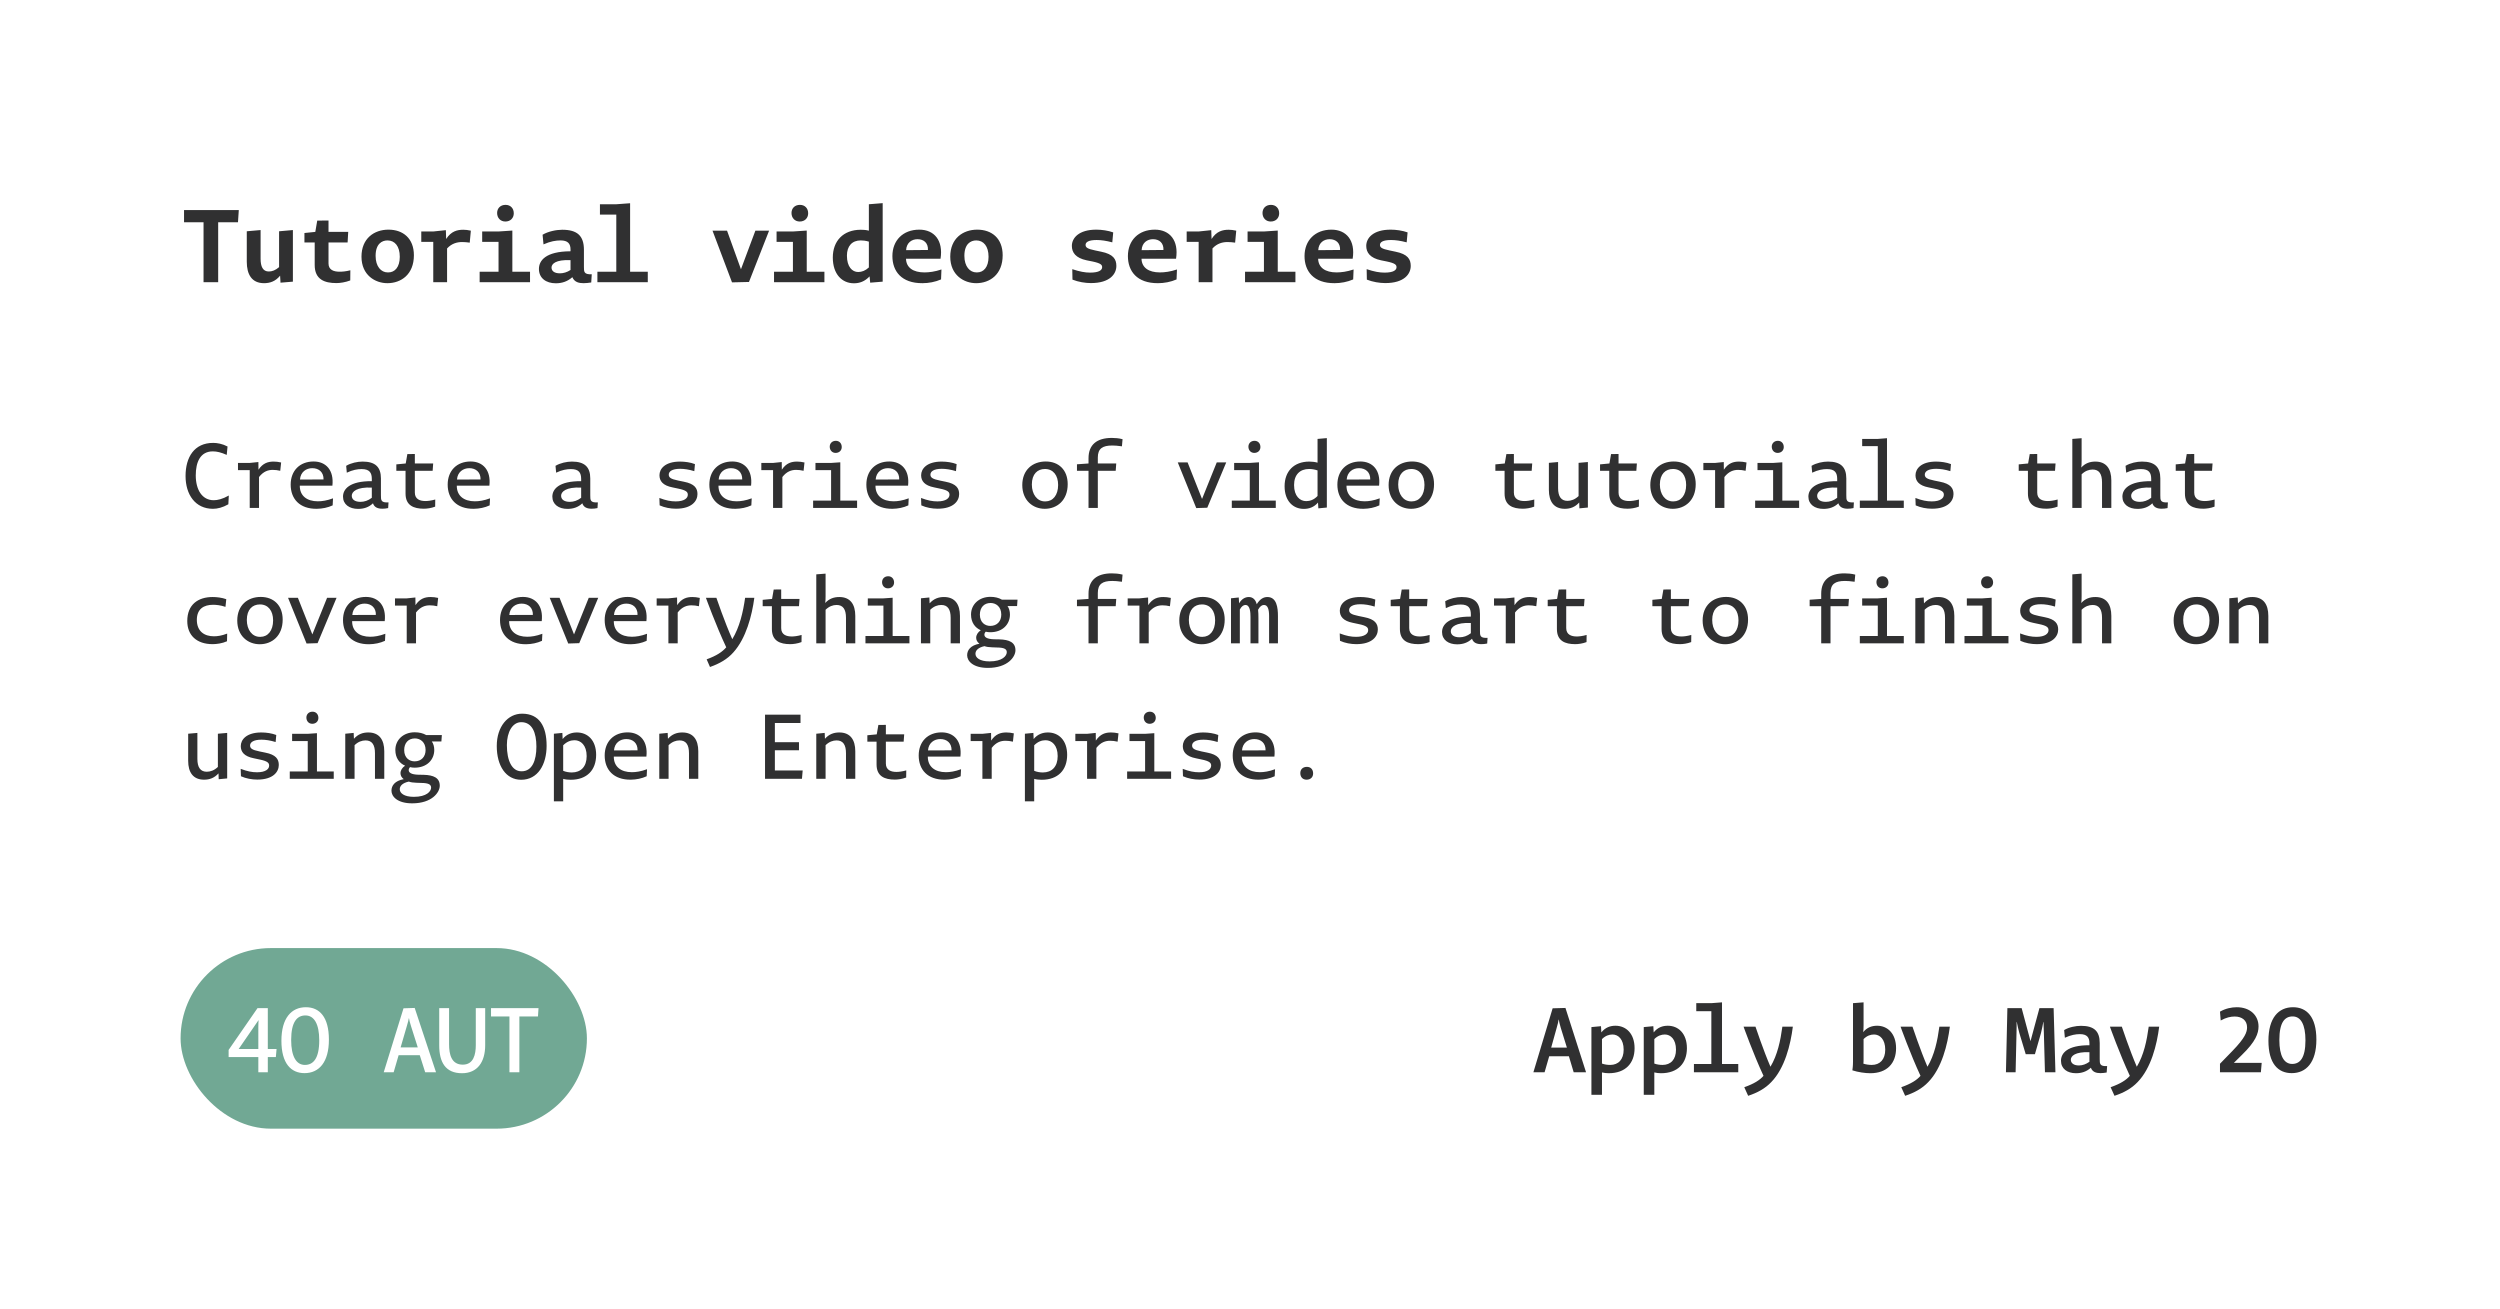 <svg width="443" height="232" viewBox="0 0 443 232" fill="none" xmlns="http://www.w3.org/2000/svg">
<g filter="url(#filter0_d_59_20)">
<rect x="8" y="6" width="427" height="216" rx="16" fill="white"/>
<path d="M40.464 87.36L40.544 85.808C39.408 86.448 38.544 86.64 37.872 86.64C35.824 86.64 34.688 84.8 34.688 82.24C34.688 79.888 35.488 77.984 37.712 77.984C38.432 77.984 39.168 78.16 40.176 78.608L40.32 77.12C39.408 76.64 38.48 76.48 37.776 76.48C34.416 76.48 32.88 79.024 32.88 82.352C32.88 85.648 34.608 88.16 37.744 88.16C38.528 88.16 39.456 87.936 40.464 87.36ZM49.658 81.424L49.818 79.952C49.37 79.84 48.874 79.792 48.49 79.792C47.514 79.792 46.586 80.048 45.802 81.232L45.786 79.872L44.25 80.032H42.17V81.312H44.25V88H45.898V82.528C46.682 81.52 47.53 81.264 48.33 81.264C48.778 81.264 49.162 81.312 49.658 81.424ZM58.947 87.552L59.011 86.304C57.94 86.704 57.059 86.832 56.324 86.832C54.388 86.832 53.108 85.856 53.123 84.064H58.9C59.203 81.328 57.764 79.776 55.572 79.776C53.123 79.776 51.508 81.408 51.508 83.872C51.508 86.384 53.075 88.192 56.132 88.16C57.123 88.144 58.084 87.952 58.947 87.552ZM53.156 82.976C53.252 81.632 54.26 80.96 55.331 80.96C56.532 80.96 57.364 81.696 57.331 82.96L53.156 82.976ZM68.781 88.032L68.845 87.024C67.485 87.104 67.501 86.624 67.501 85.744V82.784C67.501 80.752 66.493 79.792 64.253 79.792C63.357 79.792 62.189 80.032 61.341 80.544L61.453 81.76C62.493 81.264 63.341 81.12 64.077 81.12C65.485 81.12 65.885 81.776 65.885 82.864V83.264C61.901 83.232 60.781 84.704 60.781 86C60.781 87.376 61.901 88.176 63.453 88.176C64.445 88.176 65.341 87.904 66.093 87.184C66.317 87.904 66.957 88.144 67.741 88.144C68.093 88.144 68.413 88.112 68.781 88.032ZM65.885 84.4V86.208C65.245 86.704 64.557 86.928 63.885 86.928C62.861 86.928 62.333 86.496 62.333 85.84C62.333 85.136 63.197 84.272 65.885 84.4ZM77.111 87.776L77.127 86.512C76.375 86.72 75.799 86.784 75.383 86.784C74.455 86.784 73.511 86.48 73.511 85.296V81.424H76.663L76.759 80.128H73.511V78.448L72.183 78.464L71.895 80.128L70.231 80.288V81.424H71.863V85.472C71.863 87.568 73.303 88.144 75.111 88.144C75.639 88.144 76.407 88.048 77.111 87.776ZM86.769 87.552L86.833 86.304C85.761 86.704 84.881 86.832 84.145 86.832C82.209 86.832 80.929 85.856 80.945 84.064H86.721C87.025 81.328 85.585 79.776 83.393 79.776C80.945 79.776 79.329 81.408 79.329 83.872C79.329 86.384 80.897 88.192 83.953 88.16C84.945 88.144 85.905 87.952 86.769 87.552ZM80.977 82.976C81.073 81.632 82.081 80.96 83.153 80.96C84.353 80.96 85.185 81.696 85.153 82.96L80.977 82.976ZM105.876 88.032L105.94 87.024C104.58 87.104 104.596 86.624 104.596 85.744V82.784C104.596 80.752 103.588 79.792 101.348 79.792C100.452 79.792 99.284 80.032 98.436 80.544L98.548 81.76C99.588 81.264 100.436 81.12 101.172 81.12C102.58 81.12 102.98 81.776 102.98 82.864V83.264C98.996 83.232 97.876 84.704 97.876 86C97.876 87.376 98.996 88.176 100.548 88.176C101.54 88.176 102.436 87.904 103.188 87.184C103.412 87.904 104.052 88.144 104.836 88.144C105.188 88.144 105.508 88.112 105.876 88.032ZM102.98 84.4V86.208C102.34 86.704 101.652 86.928 100.98 86.928C99.956 86.928 99.428 86.496 99.428 85.84C99.428 85.136 100.292 84.272 102.98 84.4ZM123.592 85.552C123.592 84.528 123.096 83.728 121.176 83.36L120.168 83.152C118.808 82.88 118.504 82.592 118.504 82.096C118.504 81.568 119.048 81.072 120.52 81.072C121.24 81.072 122.104 81.2 123.032 81.488L123.144 80.24C122.36 79.936 121.384 79.792 120.504 79.792C117.848 79.792 116.856 81.072 116.856 82.208C116.856 83.232 117.448 84.032 119.176 84.368L120.152 84.576C121.672 84.88 121.88 85.216 121.88 85.68C121.88 86.256 121.288 86.848 119.736 86.848C118.872 86.848 118.008 86.688 116.84 86.24L116.888 87.552C117.768 87.952 118.824 88.144 119.784 88.144C122.616 88.144 123.592 86.752 123.592 85.552ZM133.138 87.552L133.202 86.304C132.13 86.704 131.25 86.832 130.514 86.832C128.578 86.832 127.298 85.856 127.314 84.064H133.09C133.394 81.328 131.954 79.776 129.762 79.776C127.314 79.776 125.698 81.408 125.698 83.872C125.698 86.384 127.266 88.192 130.322 88.16C131.314 88.144 132.274 87.952 133.138 87.552ZM127.346 82.976C127.442 81.632 128.45 80.96 129.522 80.96C130.722 80.96 131.554 81.696 131.522 82.96L127.346 82.976ZM142.395 81.424L142.555 79.952C142.107 79.84 141.611 79.792 141.227 79.792C140.251 79.792 139.323 80.048 138.539 81.232L138.523 79.872L136.987 80.032H134.907V81.312H136.987V88H138.635V82.528C139.419 81.52 140.267 81.264 141.067 81.264C141.515 81.264 141.899 81.312 142.395 81.424ZM149.157 77.216C149.157 76.576 148.741 76.112 148.117 76.112C147.445 76.112 147.029 76.576 147.029 77.152C147.029 77.792 147.461 78.256 148.069 78.256C148.709 78.256 149.157 77.824 149.157 77.216ZM144.085 88H151.877V86.704H148.901V79.92L147.269 80.032H144.501V81.312H147.269V86.704H144.085V88ZM160.959 87.552L161.023 86.304C159.951 86.704 159.071 86.832 158.335 86.832C156.399 86.832 155.119 85.856 155.135 84.064H160.911C161.215 81.328 159.775 79.776 157.583 79.776C155.135 79.776 153.519 81.408 153.519 83.872C153.519 86.384 155.087 88.192 158.143 88.16C159.135 88.144 160.095 87.952 160.959 87.552ZM155.167 82.976C155.263 81.632 156.271 80.96 157.343 80.96C158.543 80.96 159.375 81.696 159.343 82.96L155.167 82.976ZM169.961 85.552C169.961 84.528 169.465 83.728 167.545 83.36L166.537 83.152C165.177 82.88 164.873 82.592 164.873 82.096C164.873 81.568 165.417 81.072 166.889 81.072C167.609 81.072 168.473 81.2 169.401 81.488L169.513 80.24C168.729 79.936 167.753 79.792 166.873 79.792C164.217 79.792 163.225 81.072 163.225 82.208C163.225 83.232 163.817 84.032 165.545 84.368L166.521 84.576C168.041 84.88 168.249 85.216 168.249 85.68C168.249 86.256 167.657 86.848 166.105 86.848C165.241 86.848 164.377 86.688 163.209 86.24L163.257 87.552C164.137 87.952 165.193 88.144 166.153 88.144C168.985 88.144 169.961 86.752 169.961 85.552ZM189.196 83.792C189.196 81.248 187.58 79.776 185.308 79.776C182.956 79.776 181.148 81.28 181.148 83.952C181.148 86.672 183.02 88.16 185.132 88.16C187.308 88.16 189.196 86.672 189.196 83.792ZM187.5 83.936C187.5 85.744 186.572 86.848 185.26 86.848H185.148C183.772 86.848 182.844 85.584 182.844 83.856C182.844 81.984 183.852 81.104 185.164 81.104C186.636 81.104 187.5 82.24 187.5 83.936ZM198.806 77.088L198.918 75.824C198.262 75.648 197.558 75.6 197.014 75.6C194.342 75.6 192.886 76.816 192.886 79.2V80.128L190.838 80.272V81.424H192.886V88H194.534V81.424H197.702L197.798 80.128H194.534V79.072C194.534 77.488 195.366 76.944 197.094 76.944C197.462 76.944 198.086 76.976 198.806 77.088ZM213.929 87.968L217.289 79.936H215.609L213.001 86.416L210.441 79.936H208.697L211.977 88.032L213.929 87.968ZM223.347 77.216C223.347 76.576 222.931 76.112 222.307 76.112C221.635 76.112 221.219 76.576 221.219 77.152C221.219 77.792 221.651 78.256 222.259 78.256C222.899 78.256 223.347 77.824 223.347 77.216ZM218.275 88H226.067V86.704H223.091V79.92L221.459 80.032H218.691V81.312H221.459V86.704H218.275V88ZM233.613 88.08L235.117 87.936V75.632L233.469 75.776V79.984C233.021 79.856 232.509 79.792 232.013 79.792C229.261 79.792 227.629 81.536 227.629 84.16C227.629 86.8 229.149 88.176 231.037 88.176C231.949 88.176 232.829 87.888 233.549 87.056L233.613 88.08ZM233.469 81.36V85.888C232.813 86.576 232.125 86.8 231.453 86.8C230.365 86.8 229.309 85.936 229.309 83.952C229.309 82.112 230.349 81.104 231.965 81.104C232.381 81.104 232.925 81.168 233.469 81.36ZM244.423 87.552L244.487 86.304C243.415 86.704 242.535 86.832 241.799 86.832C239.863 86.832 238.583 85.856 238.599 84.064H244.375C244.679 81.328 243.239 79.776 241.047 79.776C238.599 79.776 236.983 81.408 236.983 83.872C236.983 86.384 238.551 88.192 241.607 88.16C242.599 88.144 243.559 87.952 244.423 87.552ZM238.631 82.976C238.727 81.632 239.735 80.96 240.807 80.96C242.007 80.96 242.839 81.696 242.807 82.96L238.631 82.976ZM254.112 83.792C254.112 81.248 252.496 79.776 250.224 79.776C247.872 79.776 246.064 81.28 246.064 83.952C246.064 86.672 247.936 88.16 250.048 88.16C252.224 88.16 254.112 86.672 254.112 83.792ZM252.416 83.936C252.416 85.744 251.488 86.848 250.176 86.848H250.064C248.688 86.848 247.76 85.584 247.76 83.856C247.76 81.984 248.768 81.104 250.08 81.104C251.552 81.104 252.416 82.24 252.416 83.936ZM271.86 87.776L271.876 86.512C271.124 86.72 270.548 86.784 270.132 86.784C269.204 86.784 268.26 86.48 268.26 85.296V81.424H271.412L271.508 80.128H268.26V78.448L266.932 78.464L266.644 80.128L264.98 80.288V81.424H266.612V85.472C266.612 87.568 268.052 88.144 269.86 88.144C270.388 88.144 271.156 88.048 271.86 87.776ZM277.277 88.16C278.237 88.16 279.085 87.872 279.837 87.04L279.869 88.08L281.373 87.936V79.872L279.725 80.016V85.904C279.085 86.512 278.397 86.752 277.757 86.752C276.637 86.752 276.093 85.984 276.093 84.48V79.872L274.461 80.016V84.816C274.461 86.88 275.357 88.16 277.277 88.16ZM290.407 87.776L290.423 86.512C289.671 86.72 289.095 86.784 288.679 86.784C287.751 86.784 286.807 86.48 286.807 85.296V81.424H289.959L290.055 80.128H286.807V78.448L285.479 78.464L285.191 80.128L283.527 80.288V81.424H285.159V85.472C285.159 87.568 286.599 88.144 288.407 88.144C288.935 88.144 289.703 88.048 290.407 87.776ZM300.481 83.792C300.481 81.248 298.865 79.776 296.593 79.776C294.241 79.776 292.433 81.28 292.433 83.952C292.433 86.672 294.305 88.16 296.417 88.16C298.593 88.16 300.481 86.672 300.481 83.792ZM298.785 83.936C298.785 85.744 297.857 86.848 296.545 86.848H296.433C295.057 86.848 294.129 85.584 294.129 83.856C294.129 81.984 295.137 81.104 296.449 81.104C297.921 81.104 298.785 82.24 298.785 83.936ZM309.323 81.424L309.483 79.952C309.035 79.84 308.539 79.792 308.155 79.792C307.179 79.792 306.251 80.048 305.467 81.232L305.451 79.872L303.915 80.032H301.835V81.312H303.915V88H305.563V82.528C306.347 81.52 307.195 81.264 307.995 81.264C308.443 81.264 308.827 81.312 309.323 81.424ZM316.084 77.216C316.084 76.576 315.668 76.112 315.044 76.112C314.372 76.112 313.956 76.576 313.956 77.152C313.956 77.792 314.388 78.256 314.996 78.256C315.636 78.256 316.084 77.824 316.084 77.216ZM311.012 88H318.804V86.704H315.828V79.92L314.196 80.032H311.428V81.312H314.196V86.704H311.012V88ZM328.446 88.032L328.51 87.024C327.15 87.104 327.166 86.624 327.166 85.744V82.784C327.166 80.752 326.158 79.792 323.918 79.792C323.022 79.792 321.854 80.032 321.006 80.544L321.118 81.76C322.158 81.264 323.006 81.12 323.742 81.12C325.15 81.12 325.55 81.776 325.55 82.864V83.264C321.566 83.232 320.446 84.704 320.446 86C320.446 87.376 321.566 88.176 323.118 88.176C324.11 88.176 325.006 87.904 325.758 87.184C325.982 87.904 326.622 88.144 327.406 88.144C327.758 88.144 328.078 88.112 328.446 88.032ZM325.55 84.4V86.208C324.91 86.704 324.222 86.928 323.55 86.928C322.526 86.928 321.998 86.496 321.998 85.84C321.998 85.136 322.862 84.272 325.55 84.4ZM329.56 88H337.352V86.704H334.376V75.648L332.744 75.776H329.976V77.056H332.744V86.704H329.56V88ZM346.162 85.552C346.162 84.528 345.666 83.728 343.746 83.36L342.738 83.152C341.378 82.88 341.074 82.592 341.074 82.096C341.074 81.568 341.618 81.072 343.09 81.072C343.81 81.072 344.674 81.2 345.602 81.488L345.714 80.24C344.93 79.936 343.954 79.792 343.074 79.792C340.418 79.792 339.426 81.072 339.426 82.208C339.426 83.232 340.018 84.032 341.746 84.368L342.722 84.576C344.242 84.88 344.45 85.216 344.45 85.68C344.45 86.256 343.858 86.848 342.306 86.848C341.442 86.848 340.578 86.688 339.41 86.24L339.458 87.552C340.338 87.952 341.394 88.144 342.354 88.144C345.186 88.144 346.162 86.752 346.162 85.552ZM364.597 87.776L364.613 86.512C363.861 86.72 363.285 86.784 362.869 86.784C361.941 86.784 360.997 86.48 360.997 85.296V81.424H364.149L364.245 80.128H360.997V78.448L359.669 78.464L359.381 80.128L357.717 80.288V81.424H359.349V85.472C359.349 87.568 360.789 88.144 362.597 88.144C363.125 88.144 363.893 88.048 364.597 87.776ZM367.215 88H368.863V82.048C369.487 81.44 370.175 81.2 370.815 81.2C371.951 81.2 372.479 81.968 372.479 83.472V88H374.127V83.136C374.127 81.072 373.231 79.792 371.295 79.792C370.335 79.792 369.503 80.08 368.799 80.848C368.847 80.544 368.863 80.192 368.863 79.632V75.648L367.215 75.776V88ZM384.089 88.032L384.153 87.024C382.793 87.104 382.809 86.624 382.809 85.744V82.784C382.809 80.752 381.801 79.792 379.561 79.792C378.665 79.792 377.497 80.032 376.649 80.544L376.761 81.76C377.801 81.264 378.649 81.12 379.385 81.12C380.793 81.12 381.193 81.776 381.193 82.864V83.264C377.209 83.232 376.089 84.704 376.089 86C376.089 87.376 377.209 88.176 378.761 88.176C379.753 88.176 380.649 87.904 381.401 87.184C381.625 87.904 382.265 88.144 383.049 88.144C383.401 88.144 383.721 88.112 384.089 88.032ZM381.193 84.4V86.208C380.553 86.704 379.865 86.928 379.193 86.928C378.169 86.928 377.641 86.496 377.641 85.84C377.641 85.136 378.505 84.272 381.193 84.4ZM392.418 87.776L392.434 86.512C391.682 86.72 391.106 86.784 390.69 86.784C389.762 86.784 388.818 86.48 388.818 85.296V81.424H391.97L392.066 80.128H388.818V78.448L387.49 78.464L387.202 80.128L385.538 80.288V81.424H387.17V85.472C387.17 87.568 388.61 88.144 390.418 88.144C390.946 88.144 391.714 88.048 392.418 87.776ZM40.224 111.632L40.256 110.272C39.264 110.656 38.512 110.752 37.904 110.752C36.192 110.752 34.88 109.856 34.88 107.84C34.88 105.904 36.112 105.168 37.76 105.168C38.32 105.168 39.04 105.232 39.952 105.536L40.096 104.176C39.296 103.888 38.368 103.792 37.68 103.792C35.088 103.792 33.184 105.136 33.184 108.048C33.184 110.576 34.848 112.144 37.68 112.144C38.368 112.144 39.376 112.016 40.224 111.632ZM50.09 107.792C50.09 105.248 48.474 103.776 46.202 103.776C43.85 103.776 42.042 105.28 42.042 107.952C42.042 110.672 43.914 112.16 46.026 112.16C48.202 112.16 50.09 110.672 50.09 107.792ZM48.394 107.936C48.394 109.744 47.466 110.848 46.154 110.848H46.042C44.666 110.848 43.738 109.584 43.738 107.856C43.738 105.984 44.746 105.104 46.058 105.104C47.53 105.104 48.394 106.24 48.394 107.936ZM56.276 111.968L59.636 103.936H57.956L55.347 110.416L52.788 103.936H51.044L54.324 112.032L56.276 111.968ZM68.221 111.552L68.285 110.304C67.213 110.704 66.333 110.832 65.597 110.832C63.661 110.832 62.381 109.856 62.397 108.064H68.173C68.477 105.328 67.037 103.776 64.845 103.776C62.397 103.776 60.781 105.408 60.781 107.872C60.781 110.384 62.349 112.192 65.405 112.16C66.397 112.144 67.357 111.952 68.221 111.552ZM62.429 106.976C62.525 105.632 63.533 104.96 64.605 104.96C65.805 104.96 66.637 105.696 66.605 106.96L62.429 106.976ZM77.479 105.424L77.639 103.952C77.191 103.84 76.695 103.792 76.311 103.792C75.335 103.792 74.407 104.048 73.623 105.232L73.607 103.872L72.071 104.032H69.991V105.312H72.071V112H73.719V106.528C74.503 105.52 75.351 105.264 76.151 105.264C76.599 105.264 76.983 105.312 77.479 105.424ZM96.043 111.552L96.106 110.304C95.034 110.704 94.154 110.832 93.418 110.832C91.483 110.832 90.203 109.856 90.219 108.064H95.995C96.299 105.328 94.859 103.776 92.666 103.776C90.219 103.776 88.603 105.408 88.603 107.872C88.603 110.384 90.171 112.192 93.227 112.16C94.219 112.144 95.178 111.952 96.043 111.552ZM90.251 106.976C90.347 105.632 91.355 104.96 92.427 104.96C93.626 104.96 94.459 105.696 94.427 106.96L90.251 106.976ZM102.644 111.968L106.004 103.936H104.324L101.716 110.416L99.156 103.936H97.412L100.692 112.032L102.644 111.968ZM114.59 111.552L114.654 110.304C113.582 110.704 112.702 110.832 111.966 110.832C110.03 110.832 108.75 109.856 108.766 108.064H114.542C114.846 105.328 113.406 103.776 111.214 103.776C108.766 103.776 107.15 105.408 107.15 107.872C107.15 110.384 108.718 112.192 111.774 112.16C112.766 112.144 113.726 111.952 114.59 111.552ZM108.798 106.976C108.894 105.632 109.902 104.96 110.974 104.96C112.174 104.96 113.006 105.696 112.974 106.96L108.798 106.976ZM123.848 105.424L124.008 103.952C123.56 103.84 123.064 103.792 122.68 103.792C121.704 103.792 120.776 104.048 119.992 105.232L119.976 103.872L118.44 104.032H116.36V105.312H118.44V112H120.088V106.528C120.872 105.52 121.72 105.264 122.52 105.264C122.968 105.264 123.352 105.312 123.848 105.424ZM133.666 103.936H132.034C131.666 106.512 131.058 109.12 129.762 111.264C128.418 108.272 126.946 103.936 126.946 103.936H125.09C125.09 103.936 126.85 108.8 128.69 112.704C128.002 113.504 126.994 114.192 125.218 114.832L125.81 116.192C127.506 115.6 128.914 114.784 129.954 113.6C132.21 111.104 133.25 107.072 133.666 103.936ZM142.027 111.776L142.043 110.512C141.291 110.72 140.715 110.784 140.299 110.784C139.371 110.784 138.427 110.48 138.427 109.296V105.424H141.579L141.675 104.128H138.427V102.448L137.099 102.464L136.811 104.128L135.147 104.288V105.424H136.779V109.472C136.779 111.568 138.219 112.144 140.027 112.144C140.555 112.144 141.323 112.048 142.027 111.776ZM144.645 112H146.293V106.048C146.917 105.44 147.605 105.2 148.245 105.2C149.381 105.2 149.909 105.968 149.909 107.472V112H151.557V107.136C151.557 105.072 150.661 103.792 148.725 103.792C147.765 103.792 146.933 104.08 146.229 104.848C146.277 104.544 146.293 104.192 146.293 103.632V99.648L144.645 99.776V112ZM158.431 101.216C158.431 100.576 158.015 100.112 157.391 100.112C156.719 100.112 156.303 100.576 156.303 101.152C156.303 101.792 156.735 102.256 157.343 102.256C157.983 102.256 158.431 101.824 158.431 101.216ZM153.359 112H161.151V110.704H158.175V103.92L156.543 104.032H153.775V105.312H156.543V110.704H153.359V112ZM168.457 112H170.105V107.136C170.105 105.072 169.209 103.792 167.273 103.792C166.313 103.792 165.465 104.08 164.729 104.912L164.681 103.872L163.193 104.016V112H164.841V106.048C165.465 105.44 166.137 105.2 166.793 105.2C167.929 105.2 168.457 105.968 168.457 107.472V112ZM180.226 105.392L180.306 104.256H177.538C176.994 103.936 176.29 103.76 175.506 103.76C173.49 103.76 172.066 105.104 172.066 106.896C172.066 108.304 172.786 109.248 173.794 109.68C173.282 110.016 172.978 110.512 172.978 111.008C172.978 111.424 173.17 111.776 173.554 112.064C171.954 112.368 171.378 113.216 171.378 114.112C171.378 115.136 172.418 116.352 175.058 116.352C178.562 116.352 179.938 114.4 179.938 113.232C179.938 111.824 178.834 111.344 177.074 111.296L176.162 111.28C174.866 111.248 174.434 110.896 174.434 110.464C174.434 110.288 174.514 110.096 174.674 109.936C174.914 110 175.202 110.032 175.474 110.032C177.682 110.032 178.962 108.608 178.962 106.896C178.962 106.336 178.818 105.792 178.53 105.392H180.226ZM177.426 106.896C177.426 108.08 176.69 108.912 175.474 108.912C174.578 108.912 173.634 108.32 173.634 106.912C173.634 105.648 174.37 104.848 175.538 104.848C176.45 104.848 177.426 105.472 177.426 106.896ZM178.402 113.568C178.402 114.224 177.618 115.2 175.346 115.2C173.586 115.2 172.85 114.528 172.85 113.856C172.85 113.296 173.282 112.752 174.45 112.496C174.786 112.624 175.234 112.688 175.794 112.704L176.658 112.736C177.938 112.752 178.402 113.008 178.402 113.568ZM198.806 101.088L198.918 99.824C198.262 99.648 197.558 99.6 197.014 99.6C194.342 99.6 192.886 100.816 192.886 103.2V104.128L190.838 104.272V105.424H192.886V112H194.534V105.424H197.702L197.798 104.128H194.534V103.072C194.534 101.488 195.366 100.944 197.094 100.944C197.462 100.944 198.086 100.976 198.806 101.088ZM207.312 105.424L207.472 103.952C207.024 103.84 206.528 103.792 206.144 103.792C205.168 103.792 204.24 104.048 203.456 105.232L203.44 103.872L201.904 104.032H199.824V105.312H201.904V112H203.552V106.528C204.336 105.52 205.184 105.264 205.984 105.264C206.432 105.264 206.816 105.312 207.312 105.424ZM217.017 107.792C217.017 105.248 215.401 103.776 213.129 103.776C210.777 103.776 208.969 105.28 208.969 107.952C208.969 110.672 210.841 112.16 212.953 112.16C215.129 112.16 217.017 110.672 217.017 107.792ZM215.321 107.936C215.321 109.744 214.393 110.848 213.081 110.848H212.969C211.593 110.848 210.665 109.584 210.665 107.856C210.665 105.984 211.673 105.104 212.985 105.104C214.457 105.104 215.321 106.24 215.321 107.936ZM224.883 112H226.451V107.168C226.451 105.696 226.243 103.792 224.579 103.792C223.891 103.792 223.267 104.144 222.691 105.072C222.499 104.256 221.987 103.792 221.299 103.792C220.691 103.792 220.051 104.08 219.571 104.912L219.507 103.872L218.131 104.016V112H219.699V106C220.019 105.408 220.371 105.2 220.691 105.2C221.539 105.2 221.587 106.576 221.587 107.344V112H222.995V107.504C222.995 106.976 222.979 106.464 222.931 106.048C223.283 105.408 223.635 105.2 223.971 105.2C224.643 105.2 224.883 105.968 224.883 107.136V112ZM244.151 109.552C244.151 108.528 243.655 107.728 241.735 107.36L240.727 107.152C239.367 106.88 239.063 106.592 239.063 106.096C239.063 105.568 239.607 105.072 241.079 105.072C241.799 105.072 242.663 105.2 243.591 105.488L243.703 104.24C242.919 103.936 241.943 103.792 241.063 103.792C238.407 103.792 237.415 105.072 237.415 106.208C237.415 107.232 238.007 108.032 239.735 108.368L240.711 108.576C242.231 108.88 242.439 109.216 242.439 109.68C242.439 110.256 241.847 110.848 240.295 110.848C239.431 110.848 238.567 110.688 237.399 110.24L237.447 111.552C238.327 111.952 239.383 112.144 240.343 112.144C243.175 112.144 244.151 110.752 244.151 109.552ZM253.312 111.776L253.328 110.512C252.576 110.72 252 110.784 251.584 110.784C250.656 110.784 249.712 110.48 249.712 109.296V105.424H252.864L252.96 104.128H249.712V102.448L248.384 102.464L248.096 104.128L246.432 104.288V105.424H248.064V109.472C248.064 111.568 249.504 112.144 251.312 112.144C251.84 112.144 252.608 112.048 253.312 111.776ZM263.53 112.032L263.594 111.024C262.234 111.104 262.25 110.624 262.25 109.744V106.784C262.25 104.752 261.242 103.792 259.002 103.792C258.106 103.792 256.938 104.032 256.09 104.544L256.202 105.76C257.242 105.264 258.09 105.12 258.826 105.12C260.234 105.12 260.634 105.776 260.634 106.864V107.264C256.65 107.232 255.53 108.704 255.53 110C255.53 111.376 256.65 112.176 258.202 112.176C259.194 112.176 260.09 111.904 260.842 111.184C261.066 111.904 261.706 112.144 262.49 112.144C262.842 112.144 263.162 112.112 263.53 112.032ZM260.634 108.4V110.208C259.994 110.704 259.306 110.928 258.634 110.928C257.61 110.928 257.082 110.496 257.082 109.84C257.082 109.136 257.946 108.272 260.634 108.4ZM272.228 105.424L272.388 103.952C271.94 103.84 271.444 103.792 271.06 103.792C270.084 103.792 269.156 104.048 268.372 105.232L268.356 103.872L266.82 104.032H264.74V105.312H266.82V112H268.468V106.528C269.252 105.52 270.1 105.264 270.9 105.264C271.348 105.264 271.732 105.312 272.228 105.424ZM281.133 111.776L281.149 110.512C280.397 110.72 279.821 110.784 279.405 110.784C278.477 110.784 277.533 110.48 277.533 109.296V105.424H280.685L280.781 104.128H277.533V102.448L276.205 102.464L275.917 104.128L274.253 104.288V105.424H275.885V109.472C275.885 111.568 277.325 112.144 279.133 112.144C279.661 112.144 280.429 112.048 281.133 111.776ZM299.681 111.776L299.697 110.512C298.945 110.72 298.369 110.784 297.953 110.784C297.025 110.784 296.081 110.48 296.081 109.296V105.424H299.233L299.329 104.128H296.081V102.448L294.753 102.464L294.465 104.128L292.801 104.288V105.424H294.433V109.472C294.433 111.568 295.873 112.144 297.681 112.144C298.209 112.144 298.977 112.048 299.681 111.776ZM309.755 107.792C309.755 105.248 308.139 103.776 305.867 103.776C303.515 103.776 301.707 105.28 301.707 107.952C301.707 110.672 303.579 112.16 305.691 112.16C307.867 112.16 309.755 110.672 309.755 107.792ZM308.059 107.936C308.059 109.744 307.131 110.848 305.819 110.848H305.707C304.331 110.848 303.403 109.584 303.403 107.856C303.403 105.984 304.411 105.104 305.723 105.104C307.195 105.104 308.059 106.24 308.059 107.936ZM328.638 101.088L328.75 99.824C328.094 99.648 327.39 99.6 326.846 99.6C324.174 99.6 322.718 100.816 322.718 103.2V104.128L320.67 104.272V105.424H322.718V112H324.366V105.424H327.534L327.63 104.128H324.366V103.072C324.366 101.488 325.198 100.944 326.926 100.944C327.294 100.944 327.918 100.976 328.638 101.088ZM334.632 101.216C334.632 100.576 334.216 100.112 333.592 100.112C332.92 100.112 332.504 100.576 332.504 101.152C332.504 101.792 332.936 102.256 333.544 102.256C334.184 102.256 334.632 101.824 334.632 101.216ZM329.56 112H337.352V110.704H334.376V103.92L332.744 104.032H329.976V105.312H332.744V110.704H329.56V112ZM344.658 112H346.306V107.136C346.306 105.072 345.41 103.792 343.474 103.792C342.514 103.792 341.666 104.08 340.93 104.912L340.882 103.872L339.394 104.016V112H341.042V106.048C341.666 105.44 342.338 105.2 342.994 105.2C344.13 105.2 344.658 105.968 344.658 107.472V112ZM353.179 101.216C353.179 100.576 352.763 100.112 352.139 100.112C351.467 100.112 351.051 100.576 351.051 101.152C351.051 101.792 351.483 102.256 352.091 102.256C352.731 102.256 353.179 101.824 353.179 101.216ZM348.107 112H355.899V110.704H352.923V103.92L351.291 104.032H348.523V105.312H351.291V110.704H348.107V112ZM364.709 109.552C364.709 108.528 364.213 107.728 362.293 107.36L361.285 107.152C359.925 106.88 359.621 106.592 359.621 106.096C359.621 105.568 360.165 105.072 361.637 105.072C362.357 105.072 363.221 105.2 364.149 105.488L364.261 104.24C363.477 103.936 362.501 103.792 361.621 103.792C358.965 103.792 357.973 105.072 357.973 106.208C357.973 107.232 358.565 108.032 360.293 108.368L361.269 108.576C362.789 108.88 362.997 109.216 362.997 109.68C362.997 110.256 362.405 110.848 360.853 110.848C359.989 110.848 359.125 110.688 357.957 110.24L358.005 111.552C358.885 111.952 359.941 112.144 360.901 112.144C363.733 112.144 364.709 110.752 364.709 109.552ZM367.215 112H368.863V106.048C369.487 105.44 370.175 105.2 370.815 105.2C371.951 105.2 372.479 105.968 372.479 107.472V112H374.127V107.136C374.127 105.072 373.231 103.792 371.295 103.792C370.335 103.792 369.503 104.08 368.799 104.848C368.847 104.544 368.863 104.192 368.863 103.632V99.648L367.215 99.776V112ZM393.218 107.792C393.218 105.248 391.602 103.776 389.33 103.776C386.978 103.776 385.17 105.28 385.17 107.952C385.17 110.672 387.042 112.16 389.154 112.16C391.33 112.16 393.218 110.672 393.218 107.792ZM391.522 107.936C391.522 109.744 390.594 110.848 389.282 110.848H389.17C387.794 110.848 386.866 109.584 386.866 107.856C386.866 105.984 387.874 105.104 389.186 105.104C390.658 105.104 391.522 106.24 391.522 107.936ZM400.3 112H401.948V107.136C401.948 105.072 401.052 103.792 399.116 103.792C398.156 103.792 397.308 104.08 396.572 104.912L396.524 103.872L395.036 104.016V112H396.684V106.048C397.308 105.44 397.98 105.2 398.636 105.2C399.772 105.2 400.3 105.968 400.3 107.472V112ZM36.16 136.16C37.12 136.16 37.968 135.872 38.72 135.04L38.752 136.08L40.256 135.936V127.872L38.608 128.016V133.904C37.968 134.512 37.28 134.752 36.64 134.752C35.52 134.752 34.976 133.984 34.976 132.48V127.872L33.344 128.016V132.816C33.344 134.88 34.24 136.16 36.16 136.16ZM49.402 133.552C49.402 132.528 48.906 131.728 46.986 131.36L45.978 131.152C44.618 130.88 44.314 130.592 44.314 130.096C44.314 129.568 44.858 129.072 46.33 129.072C47.05 129.072 47.914 129.2 48.842 129.488L48.954 128.24C48.17 127.936 47.194 127.792 46.314 127.792C43.658 127.792 42.666 129.072 42.666 130.208C42.666 131.232 43.258 132.032 44.986 132.368L45.962 132.576C47.482 132.88 47.69 133.216 47.69 133.68C47.69 134.256 47.098 134.848 45.546 134.848C44.682 134.848 43.818 134.688 42.65 134.24L42.698 135.552C43.578 135.952 44.634 136.144 45.594 136.144C48.426 136.144 49.402 134.752 49.402 133.552ZM56.419 125.216C56.419 124.576 56.004 124.112 55.38 124.112C54.708 124.112 54.291 124.576 54.291 125.152C54.291 125.792 54.724 126.256 55.331 126.256C55.971 126.256 56.419 125.824 56.419 125.216ZM51.347 136H59.139V134.704H56.163V127.92L54.532 128.032H51.764V129.312H54.532V134.704H51.347V136ZM66.445 136H68.093V131.136C68.093 129.072 67.197 127.792 65.261 127.792C64.301 127.792 63.453 128.08 62.717 128.912L62.669 127.872L61.181 128.016V136H62.829V130.048C63.453 129.44 64.125 129.2 64.781 129.2C65.917 129.2 66.445 129.968 66.445 131.472V136ZM78.215 129.392L78.295 128.256H75.527C74.983 127.936 74.279 127.76 73.495 127.76C71.479 127.76 70.055 129.104 70.055 130.896C70.055 132.304 70.775 133.248 71.783 133.68C71.271 134.016 70.967 134.512 70.967 135.008C70.967 135.424 71.159 135.776 71.543 136.064C69.943 136.368 69.367 137.216 69.367 138.112C69.367 139.136 70.407 140.352 73.047 140.352C76.551 140.352 77.927 138.4 77.927 137.232C77.927 135.824 76.823 135.344 75.063 135.296L74.151 135.28C72.855 135.248 72.423 134.896 72.423 134.464C72.423 134.288 72.503 134.096 72.663 133.936C72.903 134 73.191 134.032 73.463 134.032C75.671 134.032 76.951 132.608 76.951 130.896C76.951 130.336 76.807 129.792 76.519 129.392H78.215ZM75.415 130.896C75.415 132.08 74.679 132.912 73.463 132.912C72.567 132.912 71.623 132.32 71.623 130.912C71.623 129.648 72.359 128.848 73.527 128.848C74.439 128.848 75.415 129.472 75.415 130.896ZM76.391 137.568C76.391 138.224 75.607 139.2 73.335 139.2C71.575 139.2 70.839 138.528 70.839 137.856C70.839 137.296 71.271 136.752 72.439 136.496C72.775 136.624 73.223 136.688 73.783 136.704L74.647 136.736C75.927 136.752 76.391 137.008 76.391 137.568ZM96.859 130.144C96.859 126.736 95.594 124.464 92.507 124.464C89.995 124.464 88.026 126.736 88.026 130.192C88.026 133.744 89.674 136.176 92.347 136.176C95.306 136.176 96.859 133.488 96.859 130.144ZM95.05 130.304C95.05 132.736 94.314 134.672 92.442 134.672H92.394C90.746 134.672 89.819 132.848 89.819 130.032C89.819 127.696 90.826 125.968 92.362 125.968C94.314 125.968 95.05 127.84 95.05 130.304ZM98.148 140H99.796V136.016C100.18 136.128 100.66 136.176 101.124 136.176C104.036 136.176 105.636 134.432 105.636 131.76C105.636 129.152 104.116 127.792 102.228 127.792C101.316 127.792 100.388 128.096 99.7 128.96L99.652 127.872L98.148 128.016V140ZM101.332 134.88C100.852 134.88 100.308 134.8 99.796 134.592V130.064C100.468 129.392 101.156 129.168 101.812 129.168C102.9 129.168 103.956 130.032 103.956 131.984C103.956 133.856 102.932 134.88 101.332 134.88ZM114.59 135.552L114.654 134.304C113.582 134.704 112.702 134.832 111.966 134.832C110.03 134.832 108.75 133.856 108.766 132.064H114.542C114.846 129.328 113.406 127.776 111.214 127.776C108.766 127.776 107.15 129.408 107.15 131.872C107.15 134.384 108.718 136.192 111.774 136.16C112.766 136.144 113.726 135.952 114.59 135.552ZM108.798 130.976C108.894 129.632 109.902 128.96 110.974 128.96C112.174 128.96 113.006 129.696 112.974 130.96L108.798 130.976ZM122.088 136H123.736V131.136C123.736 129.072 122.84 127.792 120.904 127.792C119.944 127.792 119.096 128.08 118.36 128.912L118.312 127.872L116.824 128.016V136H118.472V130.048C119.096 129.44 119.768 129.2 120.424 129.2C121.56 129.2 122.088 129.968 122.088 131.472V136ZM135.563 136H142.107L142.235 134.528H137.307V130.944H141.579V129.52H137.307V126.112H141.851V124.64H135.563V136ZM149.909 136H151.557V131.136C151.557 129.072 150.661 127.792 148.725 127.792C147.765 127.792 146.917 128.08 146.181 128.912L146.133 127.872L144.645 128.016V136H146.293V130.048C146.917 129.44 147.589 129.2 148.245 129.2C149.381 129.2 149.909 129.968 149.909 131.472V136ZM160.575 135.776L160.591 134.512C159.839 134.72 159.263 134.784 158.847 134.784C157.919 134.784 156.975 134.48 156.975 133.296V129.424H160.127L160.223 128.128H156.975V126.448L155.647 126.464L155.359 128.128L153.695 128.288V129.424H155.327V133.472C155.327 135.568 156.767 136.144 158.575 136.144C159.103 136.144 159.871 136.048 160.575 135.776ZM170.233 135.552L170.297 134.304C169.225 134.704 168.345 134.832 167.609 134.832C165.673 134.832 164.393 133.856 164.409 132.064H170.185C170.489 129.328 169.049 127.776 166.857 127.776C164.409 127.776 162.793 129.408 162.793 131.872C162.793 134.384 164.361 136.192 167.417 136.16C168.409 136.144 169.369 135.952 170.233 135.552ZM164.441 130.976C164.537 129.632 165.545 128.96 166.617 128.96C167.817 128.96 168.649 129.696 168.617 130.96L164.441 130.976ZM179.49 129.424L179.65 127.952C179.202 127.84 178.706 127.792 178.322 127.792C177.346 127.792 176.418 128.048 175.634 129.232L175.618 127.872L174.082 128.032H172.002V129.312H174.082V136H175.73V130.528C176.514 129.52 177.362 129.264 178.162 129.264C178.61 129.264 178.994 129.312 179.49 129.424ZM181.612 140H183.26V136.016C183.644 136.128 184.124 136.176 184.588 136.176C187.5 136.176 189.1 134.432 189.1 131.76C189.1 129.152 187.58 127.792 185.692 127.792C184.78 127.792 183.852 128.096 183.164 128.96L183.116 127.872L181.612 128.016V140ZM184.796 134.88C184.316 134.88 183.772 134.8 183.26 134.592V130.064C183.932 129.392 184.62 129.168 185.276 129.168C186.364 129.168 187.42 130.032 187.42 131.984C187.42 133.856 186.396 134.88 184.796 134.88ZM198.038 129.424L198.198 127.952C197.75 127.84 197.254 127.792 196.87 127.792C195.894 127.792 194.966 128.048 194.182 129.232L194.166 127.872L192.63 128.032H190.55V129.312H192.63V136H194.278V130.528C195.062 129.52 195.91 129.264 196.71 129.264C197.158 129.264 197.542 129.312 198.038 129.424ZM204.8 125.216C204.8 124.576 204.384 124.112 203.76 124.112C203.088 124.112 202.672 124.576 202.672 125.152C202.672 125.792 203.104 126.256 203.712 126.256C204.352 126.256 204.8 125.824 204.8 125.216ZM199.728 136H207.52V134.704H204.544V127.92L202.912 128.032H200.144V129.312H202.912V134.704H199.728V136ZM216.329 133.552C216.329 132.528 215.833 131.728 213.913 131.36L212.905 131.152C211.545 130.88 211.241 130.592 211.241 130.096C211.241 129.568 211.785 129.072 213.257 129.072C213.977 129.072 214.841 129.2 215.769 129.488L215.881 128.24C215.097 127.936 214.121 127.792 213.241 127.792C210.585 127.792 209.593 129.072 209.593 130.208C209.593 131.232 210.185 132.032 211.913 132.368L212.889 132.576C214.409 132.88 214.617 133.216 214.617 133.68C214.617 134.256 214.025 134.848 212.473 134.848C211.609 134.848 210.745 134.688 209.577 134.24L209.625 135.552C210.505 135.952 211.561 136.144 212.521 136.144C215.353 136.144 216.329 134.752 216.329 133.552ZM225.875 135.552L225.939 134.304C224.867 134.704 223.987 134.832 223.251 134.832C221.315 134.832 220.035 133.856 220.051 132.064H225.827C226.131 129.328 224.691 127.776 222.499 127.776C220.051 127.776 218.435 129.408 218.435 131.872C218.435 134.384 220.003 136.192 223.059 136.16C224.051 136.144 225.011 135.952 225.875 135.552ZM220.083 130.976C220.179 129.632 221.187 128.96 222.259 128.96C223.459 128.96 224.291 129.696 224.259 130.96L220.083 130.976ZM232.685 135.056C232.685 134.336 232.253 133.888 231.581 133.888C230.861 133.888 230.413 134.336 230.413 134.992C230.413 135.712 230.861 136.16 231.517 136.16C232.221 136.16 232.685 135.728 232.685 135.056Z" fill="#303031"/>
<path d="M271.718 188H273.702L274.518 185.168H278.006L278.854 188H281.046L277.398 176.608L275.126 176.672L271.718 188ZM274.87 183.632L275.846 180.128C276.054 179.392 276.134 179.072 276.182 178.672H276.214C276.278 179.072 276.358 179.392 276.566 180.128L277.654 183.632H274.87ZM281.999 192H283.871V188.032C284.223 188.128 284.655 188.176 285.055 188.176C288.047 188.176 289.647 186.4 289.647 183.744C289.647 181.152 288.143 179.76 286.255 179.76C285.359 179.76 284.463 180.048 283.759 180.944L283.695 179.84L281.999 180V192ZM285.327 186.704C284.863 186.704 284.351 186.64 283.871 186.464V182.128C284.479 181.52 285.135 181.312 285.743 181.312C286.751 181.312 287.711 182.16 287.711 184C287.711 185.744 286.783 186.704 285.327 186.704ZM291.273 192H293.145V188.032C293.497 188.128 293.929 188.176 294.329 188.176C297.321 188.176 298.921 186.4 298.921 183.744C298.921 181.152 297.417 179.76 295.529 179.76C294.633 179.76 293.737 180.048 293.033 180.944L292.969 179.84L291.273 180V192ZM294.601 186.704C294.137 186.704 293.625 186.64 293.145 186.464V182.128C293.753 181.52 294.409 181.312 295.017 181.312C296.025 181.312 296.985 182.16 296.985 184C296.985 185.744 296.057 186.704 294.601 186.704ZM300.163 188H308.019V186.544H305.139V175.616L303.251 175.76H300.579V177.184H303.251V186.544H300.163V188ZM317.693 179.92H315.837C315.501 182.4 314.973 184.944 313.725 187.024C312.477 184.144 311.069 179.92 311.069 179.92H308.957C308.957 179.92 310.669 184.72 312.493 188.64C311.837 189.392 310.845 190.032 309.085 190.656L309.773 192.176C311.421 191.632 312.797 190.88 313.869 189.744C316.269 187.28 317.293 183.104 317.693 179.92ZM335.984 183.744C335.984 181.152 334.48 179.76 332.624 179.76C331.728 179.76 330.832 180.048 330.16 180.896C330.192 180.688 330.224 180.304 330.224 179.68V175.616L328.352 175.76V186.112C328.352 186.944 328.272 187.392 328.24 187.664C329.264 188 330.544 188.176 331.408 188.176C334.4 188.176 335.984 186.4 335.984 183.744ZM334.064 184C334.064 185.744 333.12 186.704 331.68 186.704C331.216 186.704 330.688 186.64 330.192 186.48C330.224 186.224 330.224 185.968 330.224 185.6V182.128C330.832 181.52 331.472 181.312 332.08 181.312C333.104 181.312 334.064 182.16 334.064 184ZM345.514 179.92H343.658C343.322 182.4 342.794 184.944 341.546 187.024C340.298 184.144 338.89 179.92 338.89 179.92H336.778C336.778 179.92 338.49 184.72 340.314 188.64C339.658 189.392 338.666 190.032 336.906 190.656L337.594 192.176C339.242 191.632 340.618 190.88 341.69 189.744C344.09 187.28 345.114 183.104 345.514 179.92ZM355.453 188H357.165L357.325 180.992C357.341 180.208 357.357 179.552 357.341 179.088H357.373C357.501 179.744 357.645 180.384 357.821 181.024L358.957 184.8H360.589L361.661 181.056C361.853 180.256 361.981 179.648 362.077 179.088H362.109C362.125 179.632 362.157 180.304 362.173 181.008L362.365 188H364.221L363.901 176.64H361.389L359.805 182.496L358.237 176.64H355.709L355.453 188ZM373.303 188.048L373.383 186.912C372.071 186.976 372.071 186.496 372.071 185.68V182.832C372.071 180.72 371.063 179.776 368.759 179.776C367.831 179.776 366.615 180.016 365.767 180.528L365.895 181.888C366.967 181.392 367.831 181.248 368.551 181.248C369.831 181.248 370.247 181.84 370.247 182.848V183.216C366.279 183.2 365.207 184.656 365.207 185.968C365.207 187.376 366.311 188.176 367.863 188.176C368.839 188.176 369.735 187.904 370.503 187.2C370.775 187.952 371.431 188.16 372.199 188.16C372.567 188.16 372.903 188.112 373.303 188.048ZM370.247 184.448V186.144C369.655 186.576 369.015 186.8 368.391 186.8C367.431 186.8 366.951 186.368 366.951 185.776C366.951 185.136 367.703 184.352 370.247 184.448ZM382.609 179.92H380.753C380.417 182.4 379.889 184.944 378.641 187.024C377.393 184.144 375.985 179.92 375.985 179.92H373.873C373.873 179.92 375.585 184.72 377.409 188.64C376.753 189.392 375.761 190.032 374.001 190.656L374.689 192.176C376.337 191.632 377.713 190.88 378.785 189.744C381.185 187.28 382.209 183.104 382.609 179.92ZM400.628 188L400.772 186.336H395.844L397.252 184.944C399.7 182.576 400.212 181.12 400.212 179.888C400.212 177.936 398.724 176.48 396.356 176.48C395.412 176.48 394.356 176.704 393.38 177.264L393.508 178.832C394.5 178.288 395.284 178.128 395.988 178.128C397.284 178.128 398.18 178.816 398.18 180.048C398.18 180.864 397.86 181.888 395.572 184.24L393.38 186.496V188H400.628ZM410.462 182.224C410.462 178.176 408.75 176.48 406.318 176.48C403.758 176.48 401.966 178.368 401.966 182.416C401.966 186.464 403.662 188.16 406.094 188.16C408.654 188.16 410.462 186.272 410.462 182.224ZM408.526 182.352C408.526 185.52 407.534 186.528 406.174 186.528C404.734 186.528 403.902 185.12 403.902 182.288C403.902 179.12 404.878 178.112 406.254 178.112C407.694 178.112 408.526 179.52 408.526 182.352Z" fill="#303031"/>
<path d="M42.17 37.38L42.314 35.22H32.612V37.38H36.068V48H38.66V37.38H42.17ZM46.789 48.18C47.833 48.18 48.823 47.856 49.633 46.848L49.705 48.09L51.901 47.91V38.766L49.453 38.982V45.336C48.823 45.894 48.193 46.11 47.635 46.11C46.573 46.11 46.177 45.228 46.177 43.842V38.766L43.729 38.982V44.382C43.729 46.596 44.593 48.18 46.789 48.18ZM62.064 47.694L62.082 45.894C61.236 46.11 60.624 46.146 60.174 46.146C59.148 46.146 58.212 45.84 58.212 44.688V40.962H61.596L61.704 39.09H58.212V37.074L56.214 37.092L55.872 39.09L53.946 39.288V40.962H55.764V44.958C55.764 47.532 57.51 48.162 59.616 48.162C60.282 48.162 61.218 48.018 62.064 47.694ZM73.343 43.23C73.343 40.224 71.399 38.694 68.843 38.694C66.287 38.694 64.055 40.26 64.055 43.482C64.055 46.776 66.503 48.18 68.645 48.18C71.057 48.18 73.343 46.65 73.343 43.23ZM70.841 43.5C70.841 45.372 69.941 46.272 68.807 46.272H68.699C67.529 46.272 66.557 45.228 66.557 43.338C66.557 41.214 67.673 40.602 68.663 40.602C69.959 40.602 70.841 41.628 70.841 43.5ZM83.236 40.998L83.434 38.874C82.984 38.766 82.462 38.712 82.102 38.712C81.04 38.712 79.942 38.964 79.06 40.35L79.006 38.784L76.774 39.018H74.65V40.854H76.774V48H79.222V42.024C80.05 41.124 81.022 40.89 81.886 40.89C82.336 40.89 82.75 40.926 83.236 40.998ZM91.041 35.796C91.041 34.914 90.465 34.302 89.583 34.302C88.665 34.302 88.089 34.914 88.089 35.742C88.089 36.624 88.683 37.254 89.547 37.254C90.447 37.254 91.041 36.642 91.041 35.796ZM84.993 48H93.921V46.146H90.789V38.856L88.341 39.018H85.443V40.854H88.341V46.146H84.993V48ZM104.768 48.054L104.858 46.596C103.454 46.668 103.472 46.128 103.472 45.3V42.276C103.472 39.774 102.284 38.712 99.62 38.712C98.558 38.712 97.1 39.018 96.146 39.594L96.308 41.304C97.55 40.746 98.54 40.602 99.332 40.602C100.61 40.602 101.096 41.16 101.096 42.204V42.528C96.668 42.546 95.498 44.184 95.498 45.66C95.498 47.28 96.758 48.198 98.486 48.198C99.566 48.198 100.538 47.892 101.42 47.118C101.798 48.018 102.608 48.18 103.418 48.18C103.886 48.18 104.264 48.126 104.768 48.054ZM101.096 44.094V45.84C100.502 46.236 99.836 46.434 99.224 46.434C98.198 46.434 97.73 46.002 97.73 45.408C97.73 44.778 98.432 43.986 101.096 44.094ZM105.859 48H114.787V46.146H111.655V34.014L109.207 34.194H106.309V36.03H109.207V46.146H105.859V48ZM132.719 47.964L136.283 38.874H133.853L131.297 45.714L128.831 38.874H126.257L129.713 48.036L132.719 47.964ZM143.206 35.796C143.206 34.914 142.63 34.302 141.748 34.302C140.83 34.302 140.254 34.914 140.254 35.742C140.254 36.624 140.848 37.254 141.712 37.254C142.612 37.254 143.206 36.642 143.206 35.796ZM137.158 48H146.086V46.146H142.954V38.856L140.506 39.018H137.608V40.854H140.506V46.146H137.158V48ZM154.197 48.09L156.411 47.91V33.996L153.963 34.194V38.874C153.495 38.748 152.991 38.712 152.541 38.712C149.391 38.712 147.573 40.728 147.573 43.626C147.573 46.614 149.229 48.198 151.317 48.198C152.289 48.198 153.225 47.892 154.089 46.974L154.197 48.09ZM153.963 40.818V45.39C153.351 45.966 152.703 46.2 152.073 46.2C151.011 46.2 150.075 45.282 150.075 43.302C150.075 41.592 150.993 40.602 152.523 40.602C152.883 40.602 153.387 40.638 153.963 40.818ZM166.754 47.514L166.826 45.75C165.656 46.146 164.63 46.272 163.802 46.272C161.822 46.272 160.58 45.426 160.544 43.842H166.664C167.168 40.602 165.548 38.694 162.902 38.694C160.004 38.694 158.132 40.602 158.132 43.374C158.132 46.038 159.716 48.198 163.46 48.18C164.558 48.18 165.728 47.964 166.754 47.514ZM160.562 42.33C160.634 40.98 161.588 40.386 162.578 40.386C163.73 40.386 164.486 41.088 164.432 42.294L160.562 42.33ZM177.673 43.23C177.673 40.224 175.729 38.694 173.173 38.694C170.617 38.694 168.385 40.26 168.385 43.482C168.385 46.776 170.833 48.18 172.975 48.18C175.387 48.18 177.673 46.65 177.673 43.23ZM175.171 43.5C175.171 45.372 174.271 46.272 173.137 46.272H173.029C171.859 46.272 170.887 45.228 170.887 43.338C170.887 41.214 172.003 40.602 172.993 40.602C174.289 40.602 175.171 41.628 175.171 43.5ZM197.819 45.12C197.819 43.932 197.279 43.032 195.119 42.6L194.093 42.384C192.671 42.096 192.365 41.844 192.365 41.394C192.365 40.944 192.815 40.53 194.327 40.53C195.119 40.53 196.001 40.656 197.099 40.944L197.261 39.18C196.361 38.856 195.209 38.694 194.273 38.694C191.141 38.694 189.935 40.188 189.935 41.574C189.935 42.726 190.583 43.716 192.563 44.13L193.553 44.328C195.101 44.652 195.299 44.94 195.299 45.354C195.299 45.84 194.795 46.308 193.175 46.308C192.293 46.308 191.357 46.146 190.007 45.696L190.043 47.55C191.087 47.964 192.311 48.162 193.301 48.162C196.703 48.162 197.819 46.524 197.819 45.12ZM208.486 47.514L208.558 45.75C207.388 46.146 206.362 46.272 205.534 46.272C203.554 46.272 202.312 45.426 202.276 43.842H208.396C208.9 40.602 207.28 38.694 204.634 38.694C201.736 38.694 199.864 40.602 199.864 43.374C199.864 46.038 201.448 48.198 205.192 48.18C206.29 48.18 207.46 47.964 208.486 47.514ZM202.294 42.33C202.366 40.98 203.32 40.386 204.31 40.386C205.462 40.386 206.218 41.088 206.164 42.294L202.294 42.33ZM218.864 40.998L219.062 38.874C218.612 38.766 218.09 38.712 217.73 38.712C216.668 38.712 215.57 38.964 214.688 40.35L214.634 38.784L212.402 39.018H210.278V40.854H212.402V48H214.85V42.024C215.678 41.124 216.65 40.89 217.514 40.89C217.964 40.89 218.378 40.926 218.864 40.998ZM226.669 35.796C226.669 34.914 226.093 34.302 225.211 34.302C224.293 34.302 223.717 34.914 223.717 35.742C223.717 36.624 224.311 37.254 225.175 37.254C226.075 37.254 226.669 36.642 226.669 35.796ZM220.621 48H229.549V46.146H226.417V38.856L223.969 39.018H221.071V40.854H223.969V46.146H220.621V48ZM239.784 47.514L239.856 45.75C238.686 46.146 237.66 46.272 236.832 46.272C234.852 46.272 233.61 45.426 233.574 43.842H239.694C240.198 40.602 238.578 38.694 235.932 38.694C233.034 38.694 231.162 40.602 231.162 43.374C231.162 46.038 232.746 48.198 236.49 48.18C237.588 48.18 238.758 47.964 239.784 47.514ZM233.592 42.33C233.664 40.98 234.618 40.386 235.608 40.386C236.76 40.386 237.516 41.088 237.462 42.294L233.592 42.33ZM249.983 45.12C249.983 43.932 249.443 43.032 247.283 42.6L246.257 42.384C244.835 42.096 244.529 41.844 244.529 41.394C244.529 40.944 244.979 40.53 246.491 40.53C247.283 40.53 248.165 40.656 249.263 40.944L249.425 39.18C248.525 38.856 247.373 38.694 246.437 38.694C243.305 38.694 242.099 40.188 242.099 41.574C242.099 42.726 242.747 43.716 244.727 44.13L245.717 44.328C247.265 44.652 247.463 44.94 247.463 45.354C247.463 45.84 246.959 46.308 245.339 46.308C244.457 46.308 243.521 46.146 242.171 45.696L242.207 47.55C243.251 47.964 244.475 48.162 245.465 48.162C248.867 48.162 249.983 46.524 249.983 45.12Z" fill="#303031"/>
<rect x="32" y="166" width="72" height="32" rx="16" fill="#71A894"/>
<path d="M45.776 188H47.456V185.312H48.88L49.008 183.888H47.456V176.64H45.632L40.512 184.048V185.312H45.776V188ZM42.288 183.888L45.792 178.8H45.824C45.808 178.944 45.776 179.392 45.776 180.016V183.888H42.288ZM58.282 182.224C58.282 178.176 56.586 176.48 54.202 176.48C51.642 176.48 49.866 178.4 49.866 182.416C49.866 186.464 51.578 188.16 53.962 188.16C56.522 188.16 58.282 186.24 58.282 182.224ZM56.57 182.352C56.57 185.584 55.498 186.704 54.026 186.704C52.522 186.704 51.594 185.232 51.594 182.288C51.594 179.056 52.65 177.936 54.122 177.936C55.642 177.936 56.57 179.408 56.57 182.352ZM67.997 188H69.757L70.637 184.976H74.381L75.341 188H77.261L73.485 176.608L71.501 176.672L67.997 188ZM70.989 183.6L72.077 179.872C72.301 179.12 72.381 178.784 72.445 178.432H72.477C72.525 178.784 72.605 179.104 72.845 179.872L74.029 183.6H70.989ZM85.975 183.2V176.64H84.311V183.168C84.311 184.832 83.927 186.656 82.007 186.656C79.991 186.656 79.575 184.848 79.575 183.04V176.64H77.831V183.232C77.831 186.224 78.935 188.176 81.863 188.176C84.583 188.176 85.975 186.208 85.975 183.2ZM95.329 178.112L95.425 176.64H87.009V178.112H90.273V188H92.033V178.112H95.329Z" fill="white"/>
</g>
<defs>
<filter id="filter0_d_59_20" x="0" y="0" width="443" height="232" filterUnits="userSpaceOnUse" color-interpolation-filters="sRGB">
<feFlood flood-opacity="0" result="BackgroundImageFix"/>
<feColorMatrix in="SourceAlpha" type="matrix" values="0 0 0 0 0 0 0 0 0 0 0 0 0 0 0 0 0 0 127 0" result="hardAlpha"/>
<feOffset dy="2"/>
<feGaussianBlur stdDeviation="4"/>
<feColorMatrix type="matrix" values="0 0 0 0 0 0 0 0 0 0 0 0 0 0 0 0 0 0 0.1 0"/>
<feBlend mode="normal" in2="BackgroundImageFix" result="effect1_dropShadow_59_20"/>
<feBlend mode="normal" in="SourceGraphic" in2="effect1_dropShadow_59_20" result="shape"/>
</filter>
</defs>
</svg>
